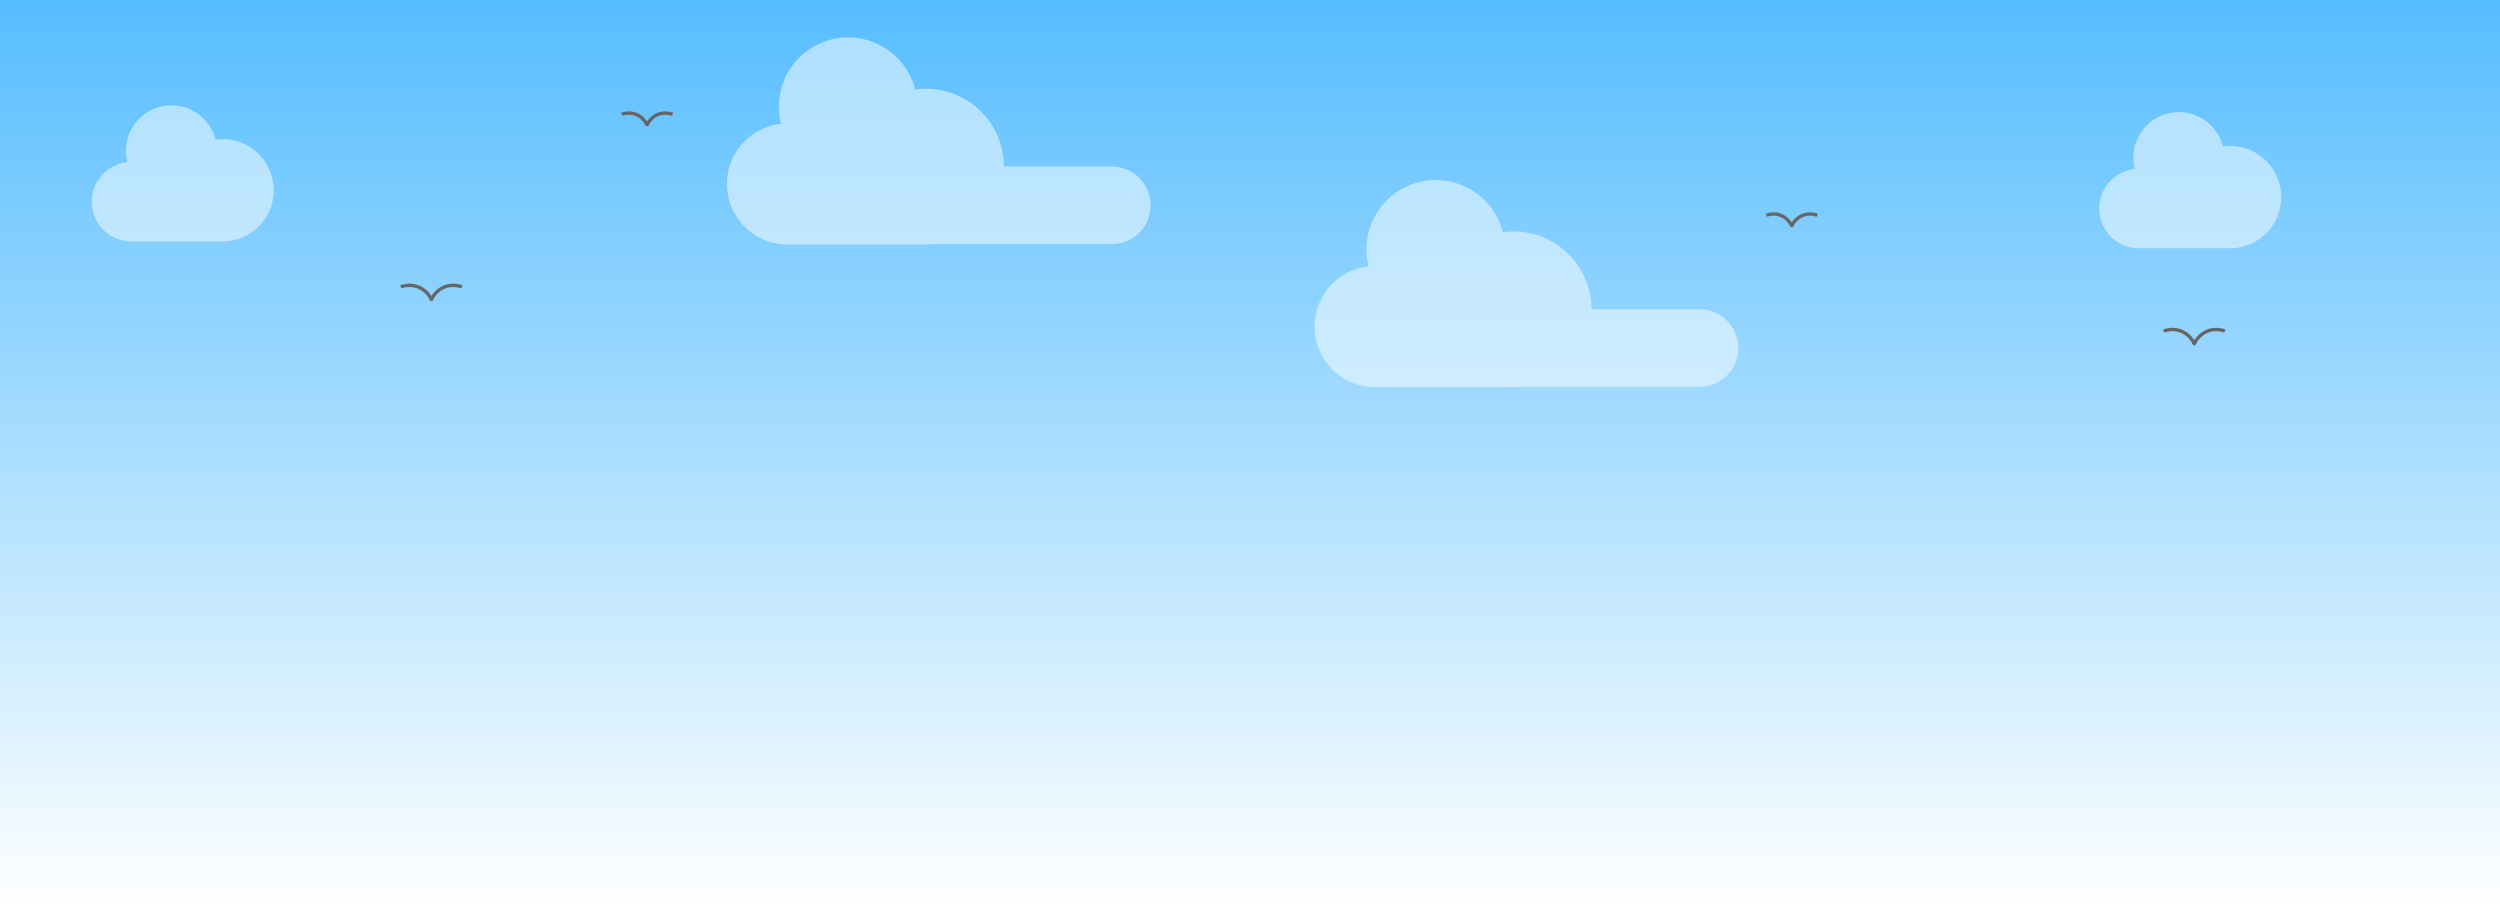 <svg width="736" height="268" viewBox="0 0 736 268" fill="none" xmlns="http://www.w3.org/2000/svg">
<rect x="0" y="0" width="736" height="268" fill="#333333" stroke="none"/>
<rect width="368" height="268" fill="url(#paint0_linear_13_133)"/>
<path opacity="0.5" d="M38.71 71.096C35.71 71.092 32.825 69.939 30.65 67.873C28.475 65.807 27.175 62.986 27.016 59.99C26.858 56.995 27.854 54.052 29.799 51.769C31.744 49.485 34.491 48.034 37.473 47.713C36.595 44.269 37.121 40.617 38.935 37.561C40.75 34.504 43.704 32.294 47.148 31.416C50.592 30.537 54.244 31.063 57.301 32.878C60.357 34.692 62.568 37.646 63.446 41.09C65.494 40.805 67.579 40.944 69.572 41.5C71.564 42.055 73.421 43.014 75.026 44.317C76.632 45.621 77.952 47.241 78.905 49.076C79.858 50.912 80.422 52.924 80.564 54.987C80.706 57.05 80.422 59.121 79.73 61.069C79.037 63.018 77.951 64.803 76.539 66.314C75.127 67.825 73.419 69.03 71.522 69.852C69.624 70.675 67.578 71.099 65.51 71.096H38.71Z" fill="white"/>
<path opacity="0.5" fill-rule="evenodd" clip-rule="evenodd" d="M219.553 67.096C222.863 70.239 227.25 71.994 231.814 72H272.586C273.461 72.001 274.333 71.952 275.198 71.853H327.339C333.641 71.853 338.75 66.745 338.75 60.443C338.75 54.142 333.641 49.033 327.339 49.033H295.544C295.543 48.52 295.525 48.006 295.489 47.492C295.274 44.353 294.414 41.293 292.965 38.5C291.515 35.708 289.507 33.243 287.064 31.26C284.621 29.277 281.797 27.818 278.766 26.974C275.735 26.129 272.563 25.917 269.447 26.351C268.11 21.111 264.748 16.617 260.098 13.857C255.448 11.096 249.892 10.296 244.652 11.632C239.412 12.968 234.918 16.331 232.158 20.981C229.398 25.631 228.597 31.187 229.934 36.427C225.396 36.914 221.218 39.122 218.258 42.596C215.299 46.07 213.784 50.547 214.025 55.104C214.266 59.661 216.244 63.953 219.553 67.096Z" fill="white"/>
<path d="M118 84.458C120 83.658 124.64 83.338 127.2 88.458" stroke="#666666"/>
<path d="M136 84.458C134 83.658 129.36 83.338 126.8 88.458" stroke="#666666"/>
<path d="M183 33.667C184.667 33 188.533 32.733 190.667 37" stroke="#666666"/>
<path d="M198 33.667C196.333 33 192.467 32.733 190.333 37" stroke="#666666"/>
<rect x="368" width="368" height="268" fill="url(#paint1_linear_13_133)"/>
<path opacity="0.5" d="M629.71 73.096C626.71 73.092 623.826 71.939 621.65 69.873C619.475 67.807 618.175 64.986 618.016 61.99C617.858 58.995 618.854 56.052 620.799 53.769C622.744 51.485 625.491 50.034 628.473 49.713C627.595 46.269 628.121 42.617 629.935 39.561C631.75 36.504 634.704 34.294 638.148 33.416C641.592 32.537 645.244 33.063 648.301 34.878C651.357 36.692 653.568 39.646 654.446 43.09C656.494 42.805 658.579 42.944 660.572 43.5C662.564 44.055 664.421 45.014 666.026 46.317C667.632 47.621 668.952 49.241 669.905 51.076C670.858 52.912 671.423 54.924 671.564 56.987C671.706 59.05 671.422 61.121 670.73 63.069C670.037 65.018 668.951 66.803 667.539 68.314C666.127 69.825 664.419 71.03 662.522 71.852C660.624 72.675 658.578 73.099 656.51 73.096H629.71Z" fill="white"/>
<path opacity="0.5" fill-rule="evenodd" clip-rule="evenodd" d="M392.553 109.096C395.863 112.239 400.25 113.994 404.814 114H445.586C446.461 114.001 447.333 113.952 448.198 113.853H500.339C506.641 113.853 511.75 108.745 511.75 102.443C511.75 96.142 506.641 91.033 500.339 91.033H468.544C468.543 90.52 468.525 90.006 468.489 89.492C468.274 86.353 467.414 83.293 465.965 80.5C464.515 77.708 462.507 75.243 460.064 73.26C457.621 71.277 454.797 69.818 451.766 68.974C448.735 68.129 445.563 67.917 442.447 68.351C441.11 63.111 437.748 58.617 433.098 55.856C428.448 53.096 422.892 52.296 417.652 53.632C412.412 54.968 407.918 58.331 405.158 62.981C402.398 67.631 401.597 73.187 402.934 78.427C398.396 78.914 394.218 81.122 391.258 84.596C388.299 88.07 386.784 92.547 387.025 97.104C387.266 101.661 389.244 105.953 392.553 109.096Z" fill="white"/>
<path d="M637 97.458C639 96.658 643.64 96.338 646.2 101.458" stroke="#666666"/>
<path d="M655 97.458C653 96.658 648.36 96.338 645.8 101.458" stroke="#666666"/>
<path d="M520 63.382C521.667 62.715 525.533 62.448 527.667 66.715" stroke="#666666"/>
<path d="M535 63.382C533.333 62.715 529.467 62.448 527.333 66.715" stroke="#666666"/>
<defs>
<linearGradient id="paint0_linear_13_133" x1="184" y1="0" x2="184" y2="268" gradientUnits="userSpaceOnUse">
<stop stop-color="#56BDFF"/>
<stop offset="1" stop-color="white"/>
</linearGradient>
<linearGradient id="paint1_linear_13_133" x1="552" y1="0" x2="552" y2="268" gradientUnits="userSpaceOnUse">
<stop stop-color="#56BDFF"/>
<stop offset="1" stop-color="white"/>
</linearGradient>
</defs>
</svg>
